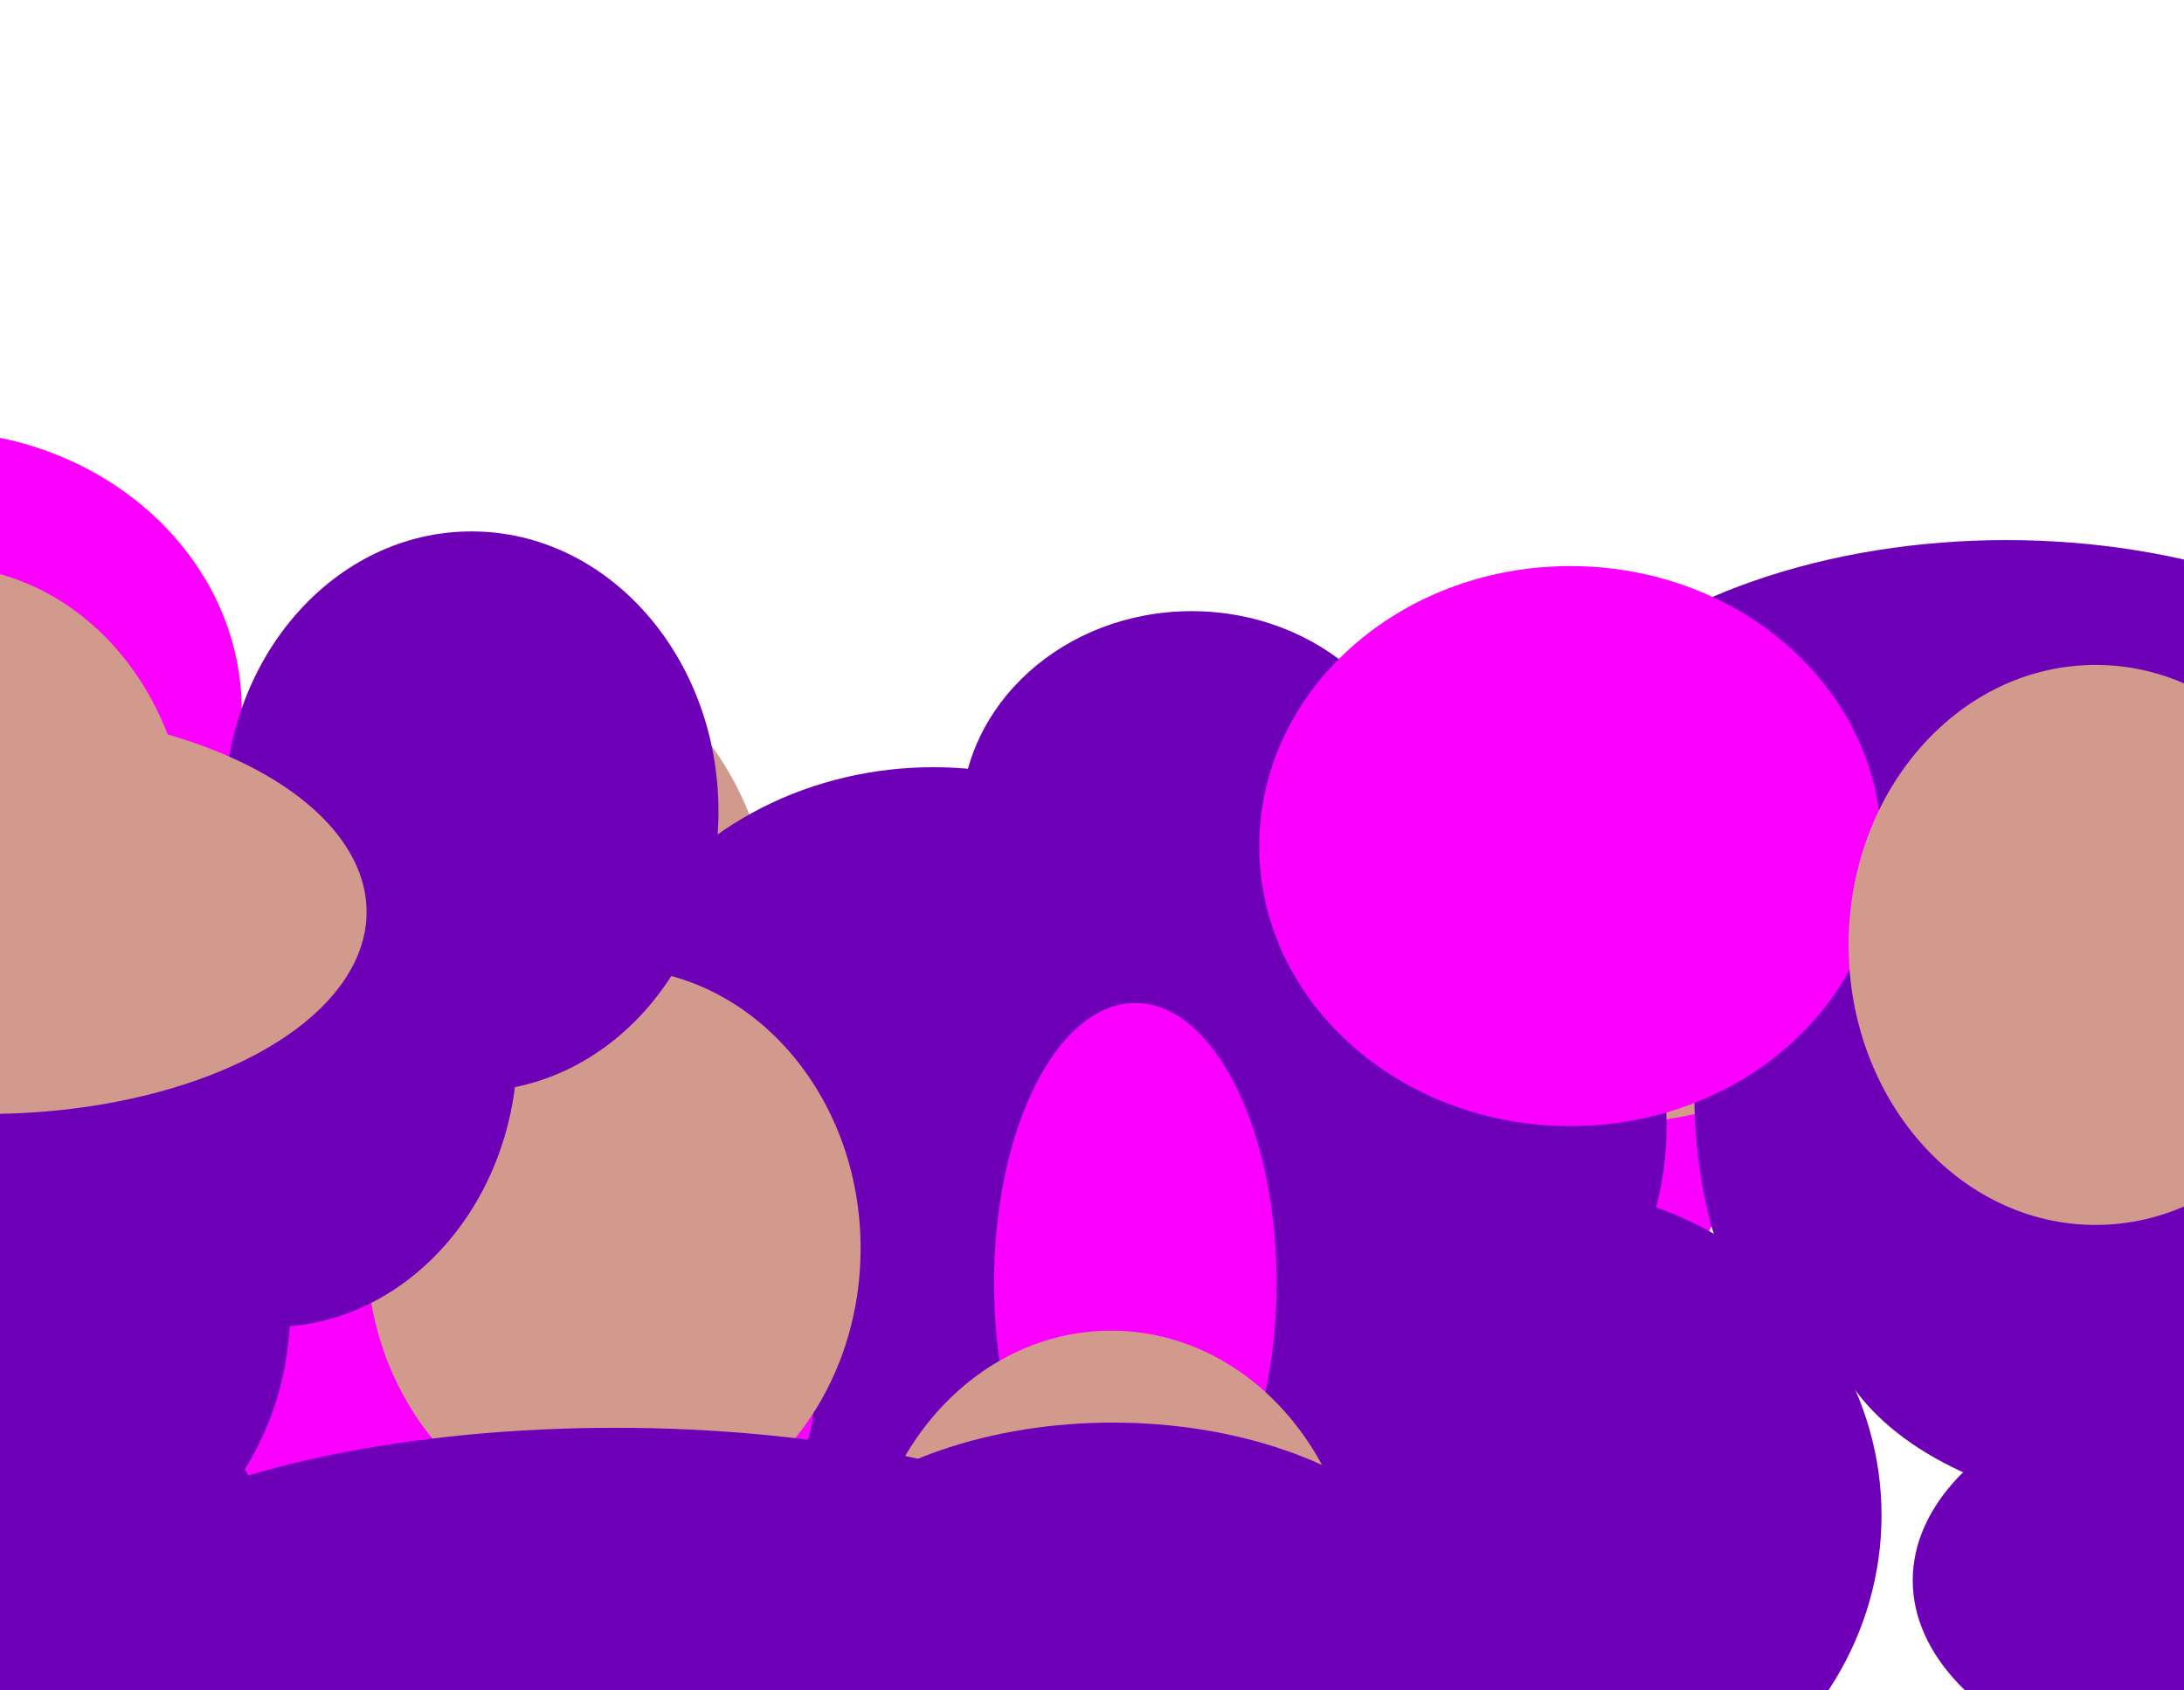 <svg width="1440" height="1114" viewBox="0 0 1440 1114" fill="none" xmlns="http://www.w3.org/2000/svg">
<g filter="url(#filter0_f_275_150)">
<ellipse cx="344.001" cy="622.857" rx="166.286" ry="199.429" fill="#D2998D"/>
<ellipse cx="615.426" cy="705.143" rx="226.286" ry="199.429" fill="#6E00B7"/>
<ellipse cx="438.286" cy="966.857" rx="226.286" ry="199.429" fill="#6E00B7"/>
<ellipse cx="912.571" cy="767.428" rx="226.286" ry="137.143" fill="#FB00FF"/>
<ellipse cx="310.286" cy="924" rx="226.286" ry="137.143" fill="#FB00FF"/>
<ellipse cx="785.715" cy="540" rx="152" ry="137.143" fill="#6E00B7"/>
<ellipse cx="1041.14" cy="605.143" rx="228" ry="137.143" fill="#D2998D"/>
<ellipse cx="1012.57" cy="998.857" rx="228" ry="216.571" fill="#6E00B7"/>
<ellipse cx="870.855" cy="742.857" rx="228" ry="216.571" fill="#6E00B7"/>
<ellipse cx="1322.85" cy="557.714" rx="333.714" ry="201.714" fill="#6E00B7"/>
<ellipse cx="1432" cy="861.143" rx="228" ry="137.143" fill="#6E00B7"/>
<ellipse cx="1210.28" cy="720" rx="93.143" ry="184.571" fill="#6E00B7"/>
<ellipse cx="748.569" cy="845.714" rx="93.143" ry="184.571" fill="#FB00FF"/>
<ellipse cx="247.998" cy="822.857" rx="205.143" ry="184.571" fill="#FB00FF"/>
<ellipse cx="1035.43" cy="557.714" rx="205.143" ry="184.571" fill="#FB00FF"/>
<ellipse cx="-45.717" cy="468.571" rx="205.143" ry="184.571" fill="#FB00FF"/>
<ellipse cx="1381.71" cy="622.857" rx="162.857" ry="184.571" fill="#D2998D"/>
<ellipse cx="404.572" cy="822.857" rx="162.857" ry="184.571" fill="#D2998D"/>
<ellipse cx="732.572" cy="1061.71" rx="162.857" ry="184.571" fill="#D2998D"/>
<ellipse cx="-38.858" cy="557.714" rx="162.857" ry="184.571" fill="#D2998D"/>
<ellipse cx="178.283" cy="690.286" rx="162.857" ry="184.571" fill="#6E00B7"/>
<ellipse cx="28.572" cy="1075.43" rx="162.857" ry="184.571" fill="#6E00B7"/>
<ellipse cx="28.572" cy="861.714" rx="162.857" ry="184.571" fill="#6E00B7"/>
<ellipse cx="310.857" cy="534.857" rx="162.857" ry="184.571" fill="#6E00B7"/>
<ellipse cx="-9.143" cy="601.143" rx="250.857" ry="133.143" fill="#D2998D"/>
<ellipse cx="1489.14" cy="1041.71" rx="228" ry="137.143" fill="#6E00B7"/>
<ellipse cx="733.715" cy="1074.86" rx="228" ry="137.143" fill="#6E00B7"/>
<ellipse cx="405.715" cy="1078.29" rx="380" ry="137.143" fill="#6E00B7"/>
</g>
<defs>
<filter id="filter0_f_275_150" x="-544" y="0" width="2545.14" height="1544" filterUnits="userSpaceOnUse" color-interpolation-filters="sRGB">
<feFlood flood-opacity="0" result="BackgroundImageFix"/>
<feBlend mode="normal" in="SourceGraphic" in2="BackgroundImageFix" result="shape"/>
<feGaussianBlur stdDeviation="142" result="effect1_foregroundBlur_275_150"/>
</filter>
</defs>
</svg>
